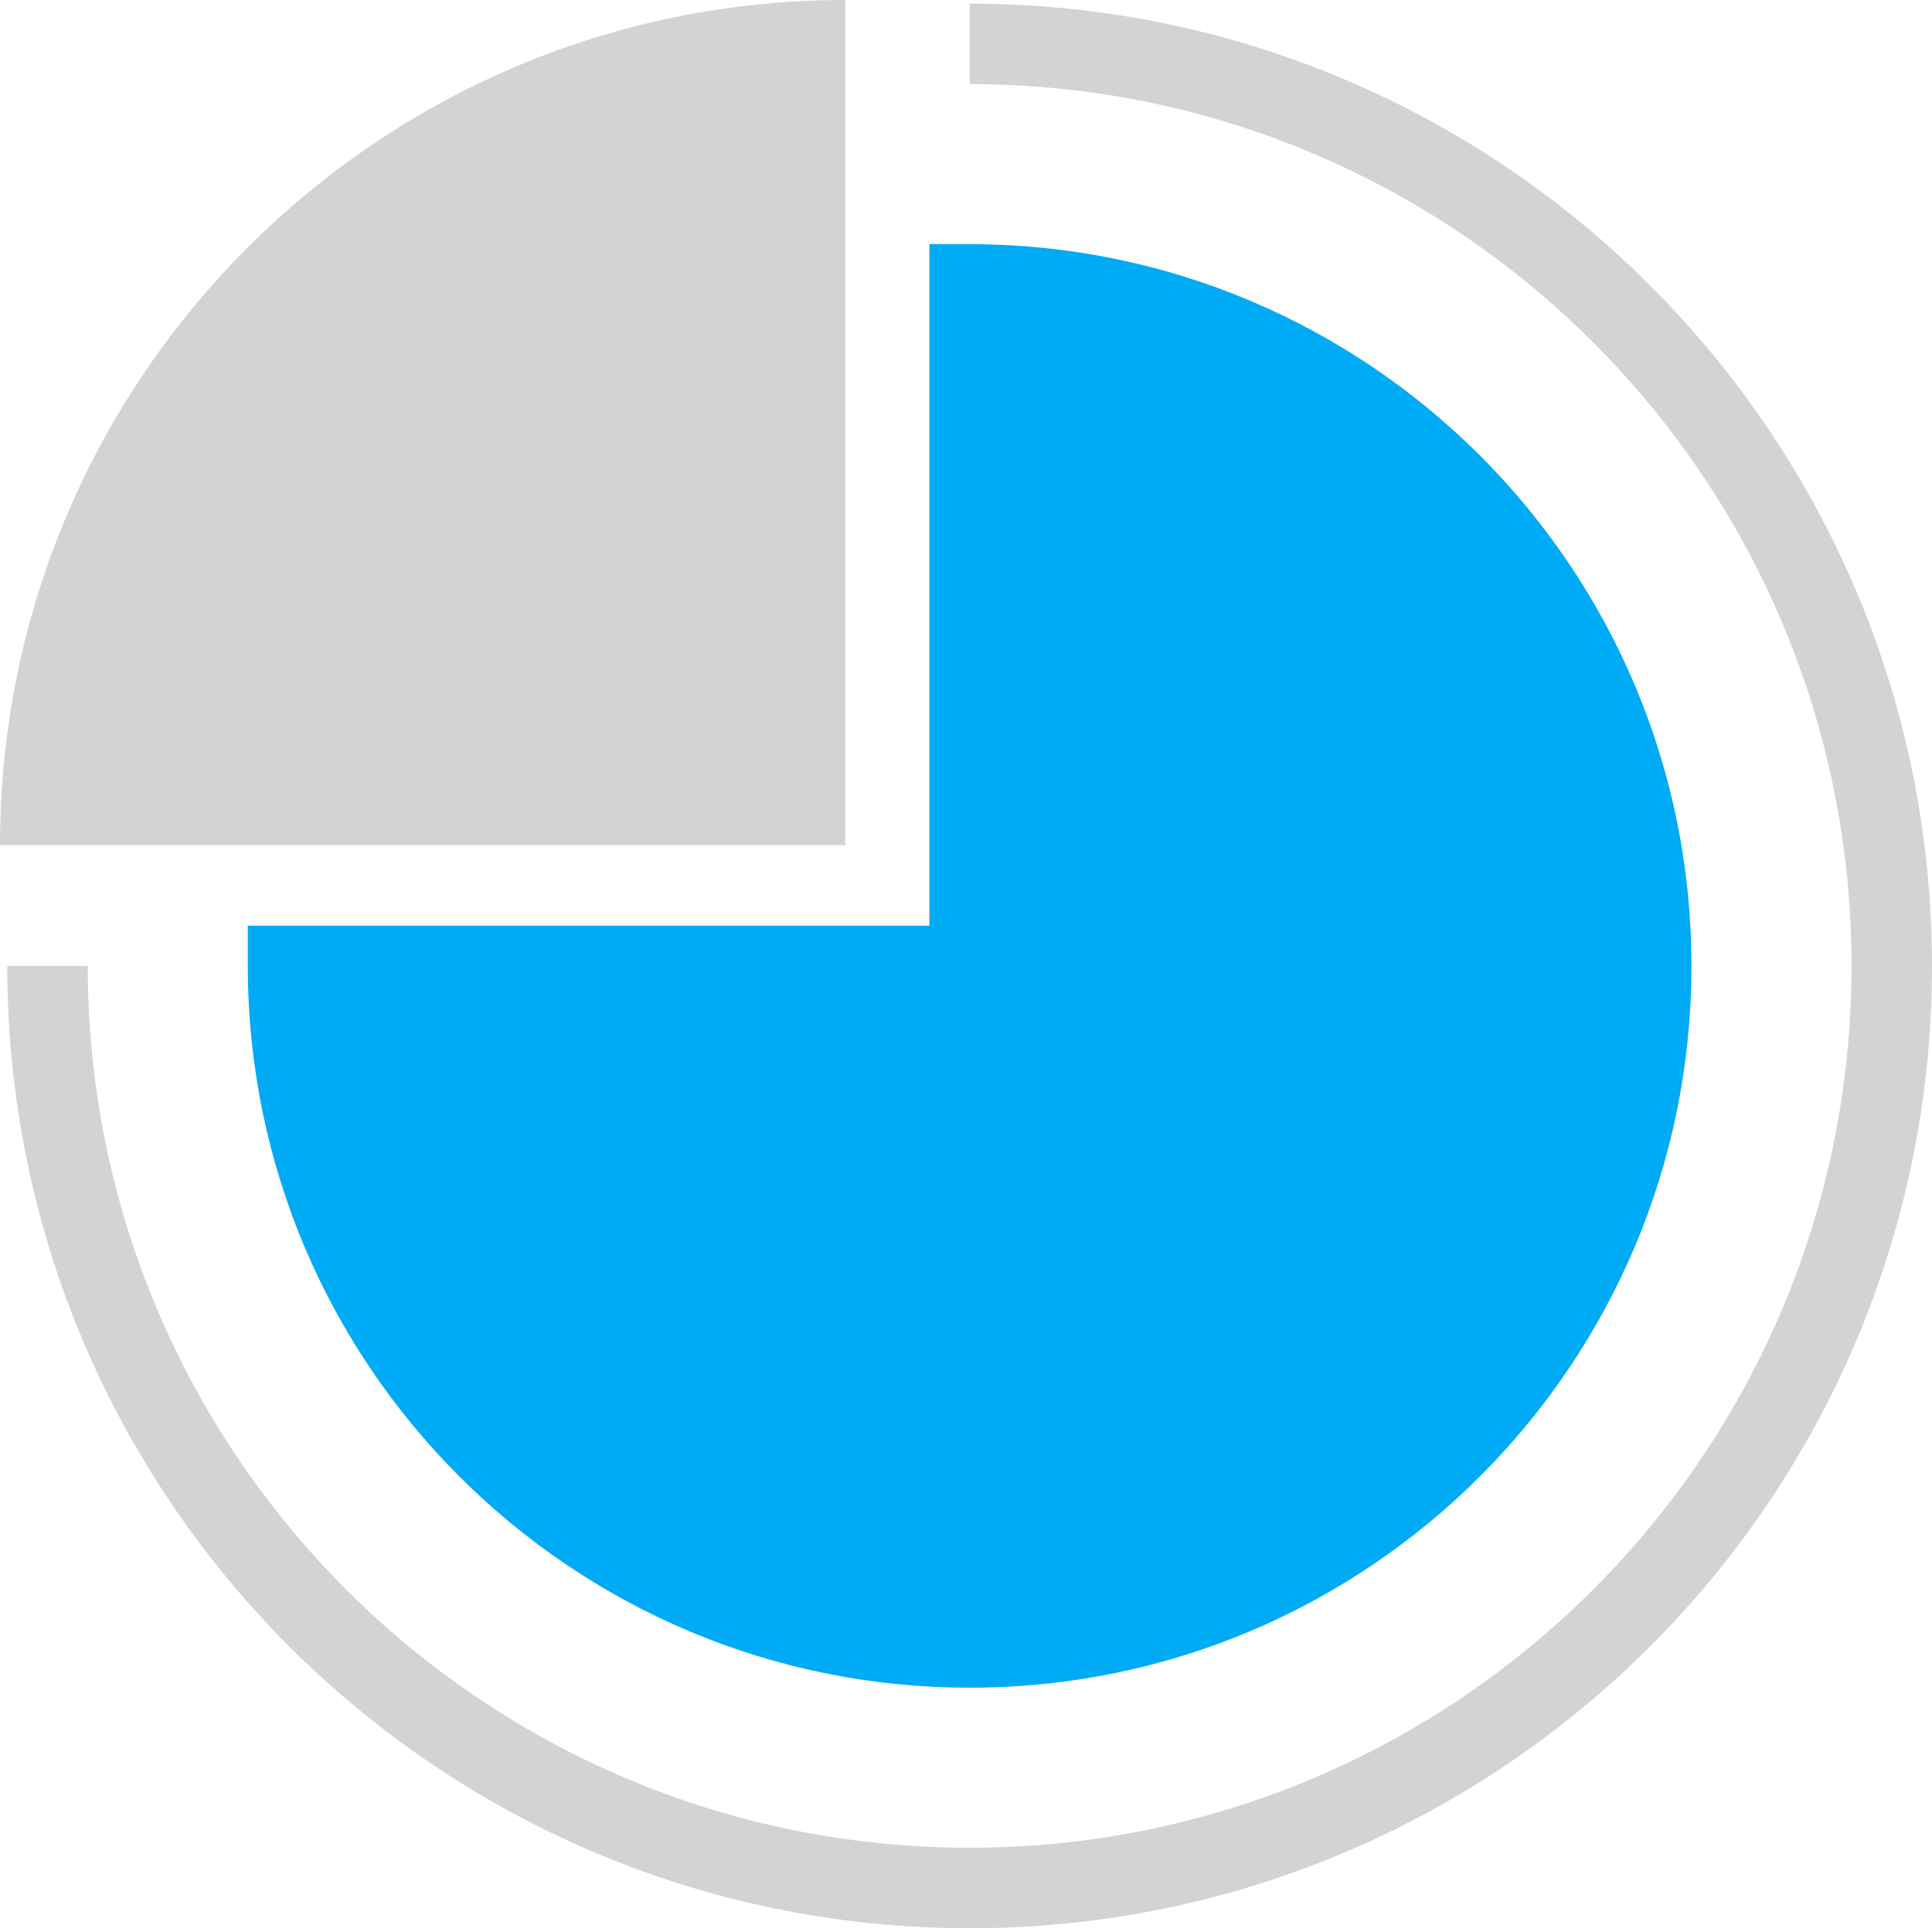 <?xml version='1.0' encoding='utf-8'?>
<svg xmlns="http://www.w3.org/2000/svg" id="Layer_2" data-name="Layer 2" viewBox="0 0 179.819 179.482">
  <g id="Color" fill="#00ABF6">
    <path d="M86.501,86.164V22.728h3.746c18.551,0,35.347,7.519,47.504,19.677,12.158,12.158,19.678,28.954,19.678,47.505s-7.52,35.348-19.678,47.505c-12.157,12.158-28.953,19.678-47.504,19.678s-35.348-7.52-47.505-19.678c-12.158-12.157-19.677-28.953-19.677-47.505v-3.746h63.436Z" />
  </g>
  <g id="Grey" fill="#D3D3D3">
    <path d="M90.248.339c24.734,0,47.127,10.025,63.336,26.235,16.209,16.209,26.235,38.603,26.235,63.336s-10.026,47.128-26.235,63.337c-16.209,16.209-38.603,26.235-63.336,26.235s-47.127-10.026-63.337-26.235C10.702,137.038.676,114.644.676,89.91h7.493c0,22.666,9.187,43.186,24.04,58.039,14.852,14.853,35.373,24.04,58.039,24.04s43.186-9.187,58.039-24.04c14.853-14.852,24.04-35.373,24.04-58.039s-9.187-43.186-24.04-58.039c-14.853-14.852-35.373-24.04-58.039-24.04V.339Z" />
    <path d="M78.671,78.672H0C0,35.223,35.222,0,78.671,0v78.672Z" fill-rule="evenodd" />
  </g>
</svg>